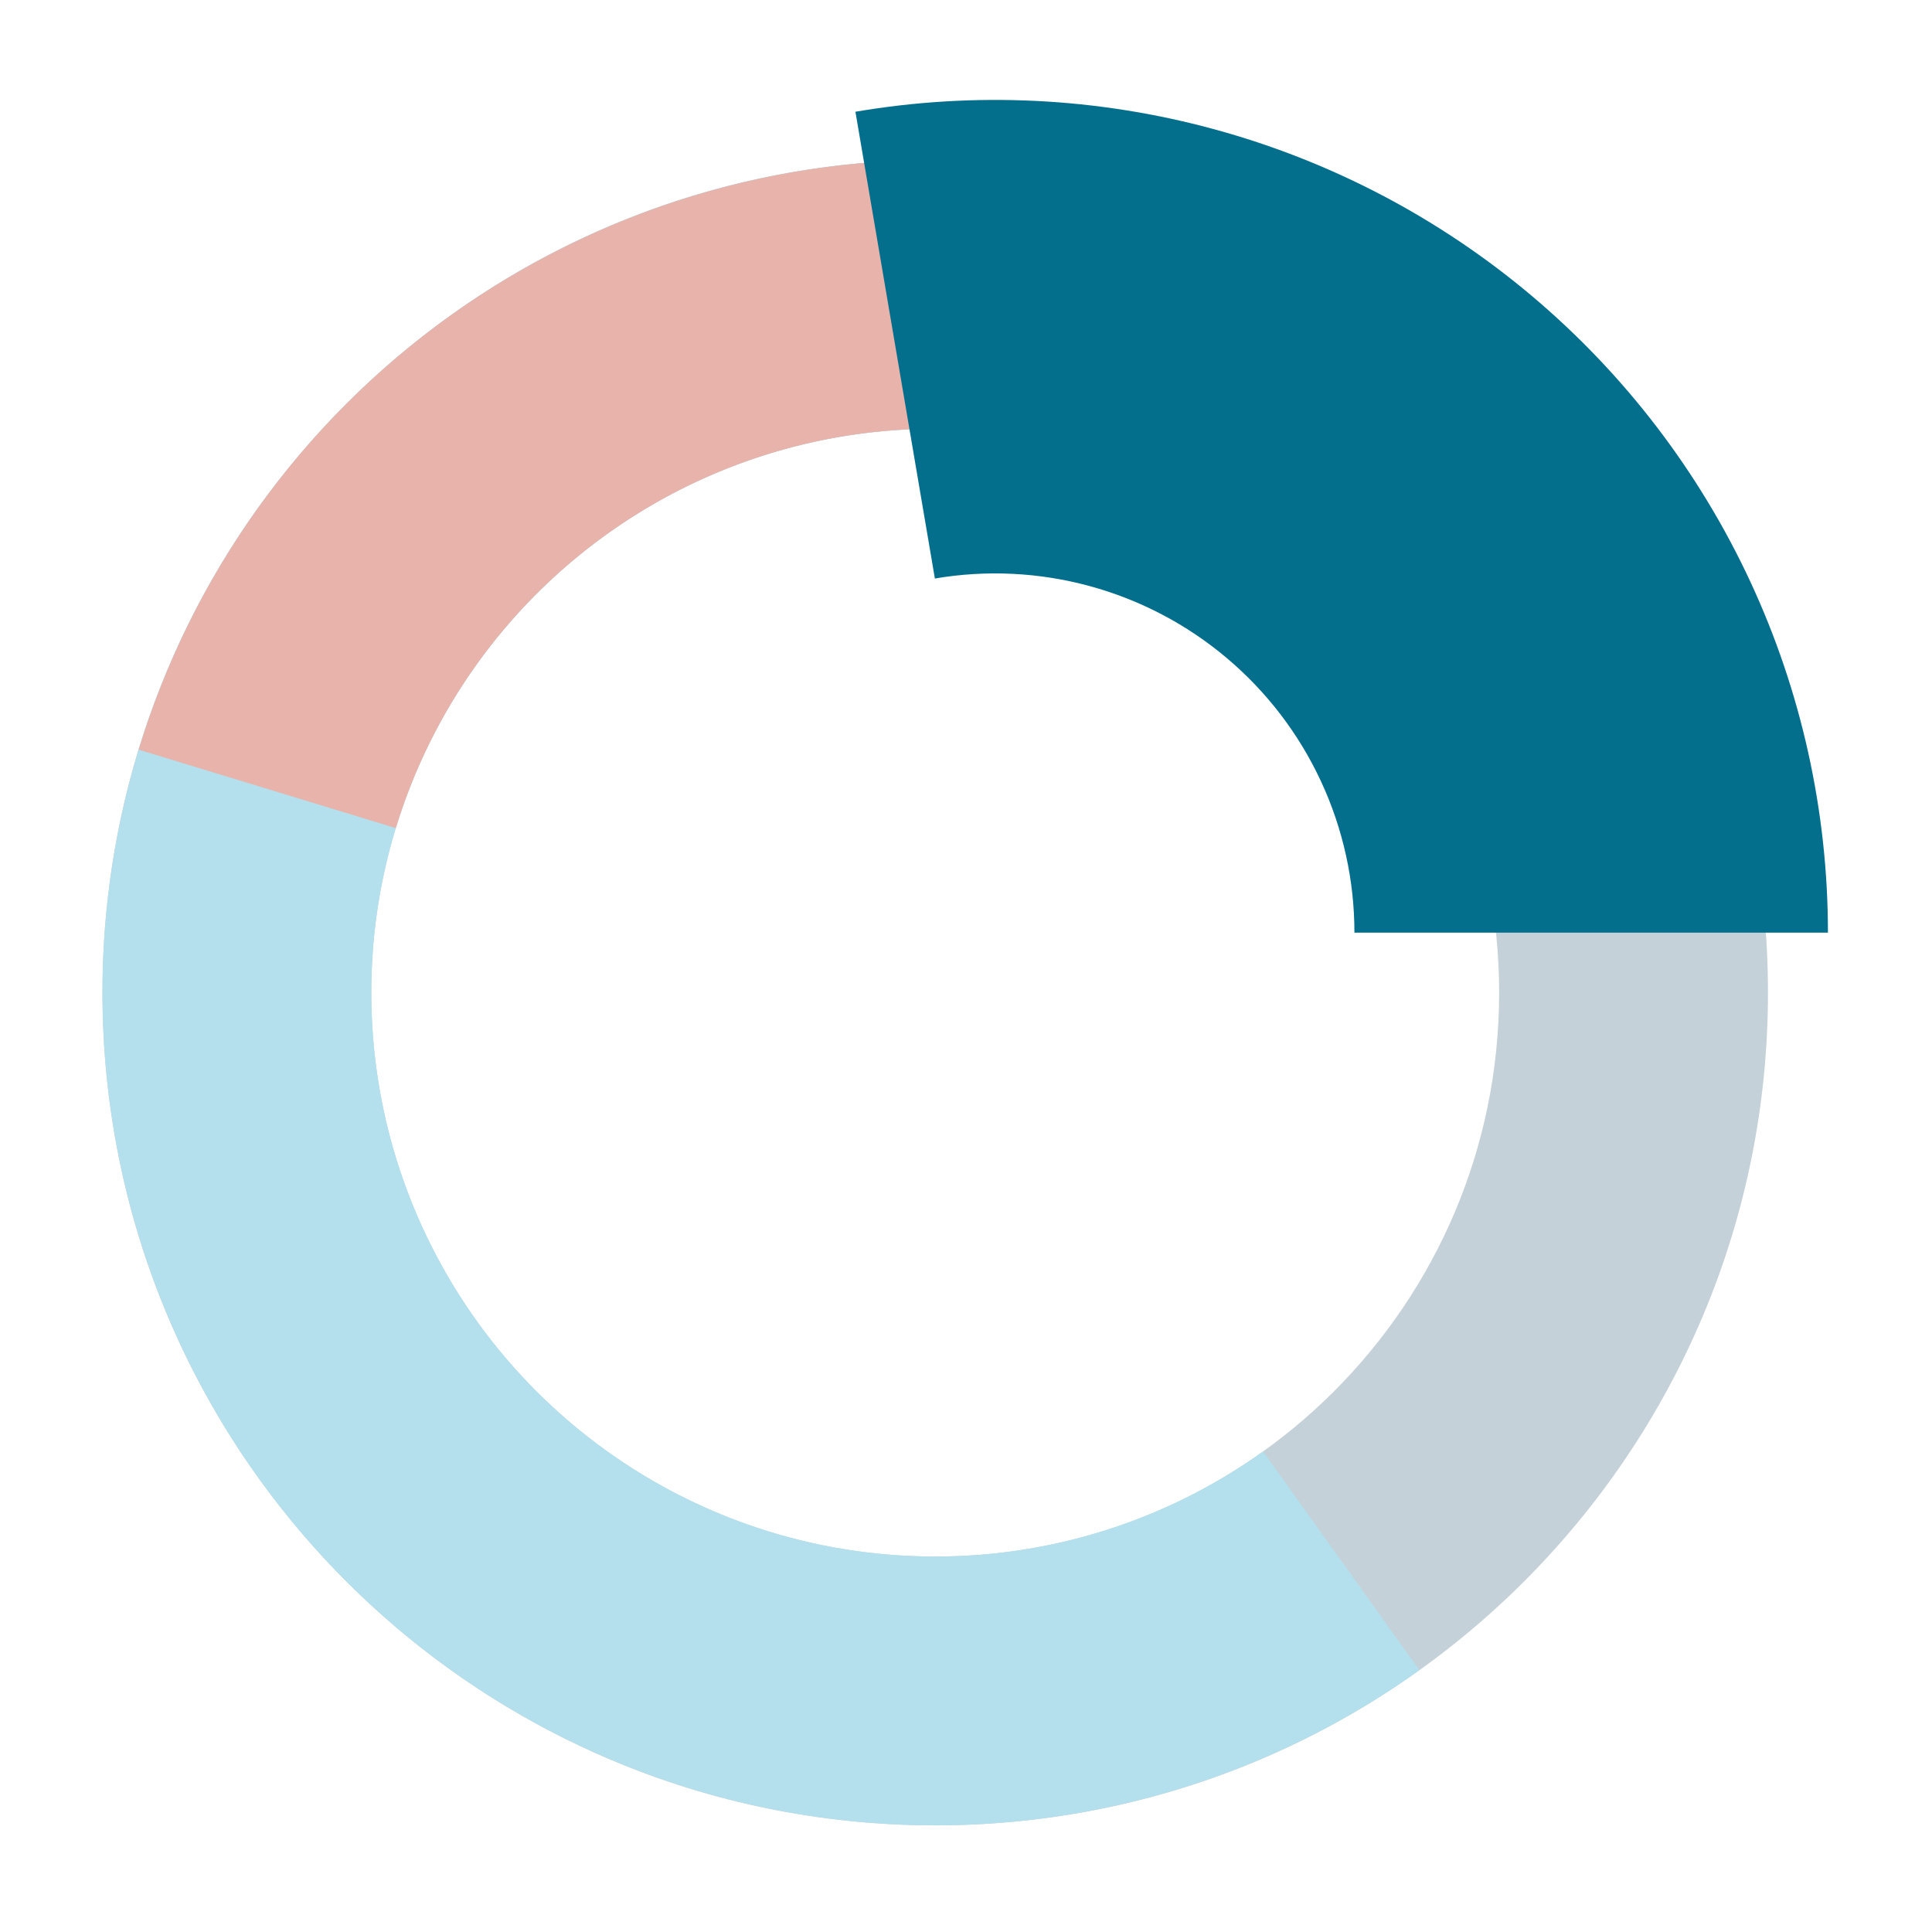 <svg width="290" height="289" viewBox="0 0 290 289" fill="none" xmlns="http://www.w3.org/2000/svg">
<g filter="url(#filter0_dd_481_22163)">
<path d="M265.379 149C265.379 218.036 209.415 274 140.379 274C71.343 274 15.379 218.036 15.379 149C15.379 79.964 71.343 24 140.379 24C209.415 24 265.379 79.964 265.379 149ZM55.732 149C55.732 195.749 93.63 233.647 140.379 233.647C187.128 233.647 225.026 195.749 225.026 149C225.026 102.251 187.128 64.353 140.379 64.353C93.63 64.353 55.732 102.251 55.732 149Z" fill="#C5D1D8"/>
</g>
<path d="M262.968 124.569C257.694 98.106 243.999 74.061 223.929 56.025C203.859 37.99 178.492 26.933 151.619 24.506C124.745 22.08 97.807 28.415 74.832 42.564C51.856 56.714 34.076 77.918 24.148 103.008C14.22 128.098 12.677 155.727 19.75 181.767C26.823 207.806 42.132 230.858 63.39 247.477C84.648 264.096 110.712 273.39 137.689 273.971C164.666 274.552 191.106 266.387 213.059 250.698L189.596 217.868C174.73 228.492 156.826 234.021 138.557 233.627C120.289 233.234 102.639 226.94 88.244 215.686C73.849 204.432 63.482 188.822 58.692 171.189C53.902 153.555 54.947 134.846 61.67 117.855C68.393 100.865 80.433 86.506 95.992 76.924C111.551 67.343 129.792 63.053 147.99 64.696C166.188 66.339 183.366 73.826 196.957 86.04C210.548 98.253 219.822 114.536 223.393 132.456L262.968 124.569Z" fill="#B3E0EC"/>
<path d="M262.028 120.25C255.71 93.519 240.763 69.612 219.498 52.226C198.232 34.84 171.831 24.942 144.377 24.064C116.923 23.185 89.944 31.374 67.61 47.365C45.276 63.356 28.831 86.258 20.817 112.531L59.414 124.304C64.841 106.513 75.977 91.004 91.101 80.175C106.225 69.347 124.495 63.801 143.086 64.396C161.678 64.991 179.555 71.693 193.956 83.467C208.357 95.24 218.479 111.429 222.757 129.532L262.028 120.25Z" fill="#E7B3AA"/>
<g filter="url(#filter1_dd_481_22163)">
<path d="M274.379 140C274.379 121.809 270.409 103.838 262.745 87.34C255.082 70.843 243.91 56.216 230.01 44.483C216.11 32.749 199.816 24.19 182.267 19.404C164.717 14.618 146.334 13.72 128.402 16.773L140.329 86.84C148.065 85.522 155.996 85.91 163.567 87.975C171.138 90.039 178.167 93.731 184.163 98.794C190.16 103.856 194.98 110.165 198.285 117.283C201.591 124.4 203.304 132.153 203.304 140H274.379Z" fill="#036F8C"/>
</g>
<defs>
<filter id="filter0_dd_481_22163" x="0.379" y="9" width="280" height="280" filterUnits="userSpaceOnUse" color-interpolation-filters="sRGB">
<feFlood flood-opacity="0" result="BackgroundImageFix"/>
<feColorMatrix in="SourceAlpha" type="matrix" values="0 0 0 0 0 0 0 0 0 0 0 0 0 0 0 0 0 0 127 0" result="hardAlpha"/>
<feOffset dx="-5" dy="-5"/>
<feGaussianBlur stdDeviation="5"/>
<feComposite in2="hardAlpha" operator="out"/>
<feColorMatrix type="matrix" values="0 0 0 0 0.98 0 0 0 0 0.984 0 0 0 0 1 0 0 0 1 0"/>
<feBlend mode="normal" in2="BackgroundImageFix" result="effect1_dropShadow_481_22163"/>
<feColorMatrix in="SourceAlpha" type="matrix" values="0 0 0 0 0 0 0 0 0 0 0 0 0 0 0 0 0 0 127 0" result="hardAlpha"/>
<feOffset dx="5" dy="5"/>
<feGaussianBlur stdDeviation="5"/>
<feComposite in2="hardAlpha" operator="out"/>
<feColorMatrix type="matrix" values="0 0 0 0 0.734 0 0 0 0 0.766 0 0 0 0 0.779 0 0 0 0.23 0"/>
<feBlend mode="normal" in2="effect1_dropShadow_481_22163" result="effect2_dropShadow_481_22163"/>
<feBlend mode="normal" in="SourceGraphic" in2="effect2_dropShadow_481_22163" result="shape"/>
</filter>
<filter id="filter1_dd_481_22163" x="113.401" y="0" width="175.978" height="155" filterUnits="userSpaceOnUse" color-interpolation-filters="sRGB">
<feFlood flood-opacity="0" result="BackgroundImageFix"/>
<feColorMatrix in="SourceAlpha" type="matrix" values="0 0 0 0 0 0 0 0 0 0 0 0 0 0 0 0 0 0 127 0" result="hardAlpha"/>
<feOffset dx="-5" dy="-5"/>
<feGaussianBlur stdDeviation="5"/>
<feComposite in2="hardAlpha" operator="out"/>
<feColorMatrix type="matrix" values="0 0 0 0 0.024 0 0 0 0 0.439 0 0 0 0 0.553 0 0 0 0.24 0"/>
<feBlend mode="normal" in2="BackgroundImageFix" result="effect1_dropShadow_481_22163"/>
<feColorMatrix in="SourceAlpha" type="matrix" values="0 0 0 0 0 0 0 0 0 0 0 0 0 0 0 0 0 0 127 0" result="hardAlpha"/>
<feOffset dx="5" dy="5"/>
<feGaussianBlur stdDeviation="5"/>
<feComposite in2="hardAlpha" operator="out"/>
<feColorMatrix type="matrix" values="0 0 0 0 0.148 0 0 0 0 0.167 0 0 0 0 0.175 0 0 0 0.23 0"/>
<feBlend mode="normal" in2="effect1_dropShadow_481_22163" result="effect2_dropShadow_481_22163"/>
<feBlend mode="normal" in="SourceGraphic" in2="effect2_dropShadow_481_22163" result="shape"/>
</filter>
</defs>
</svg>
